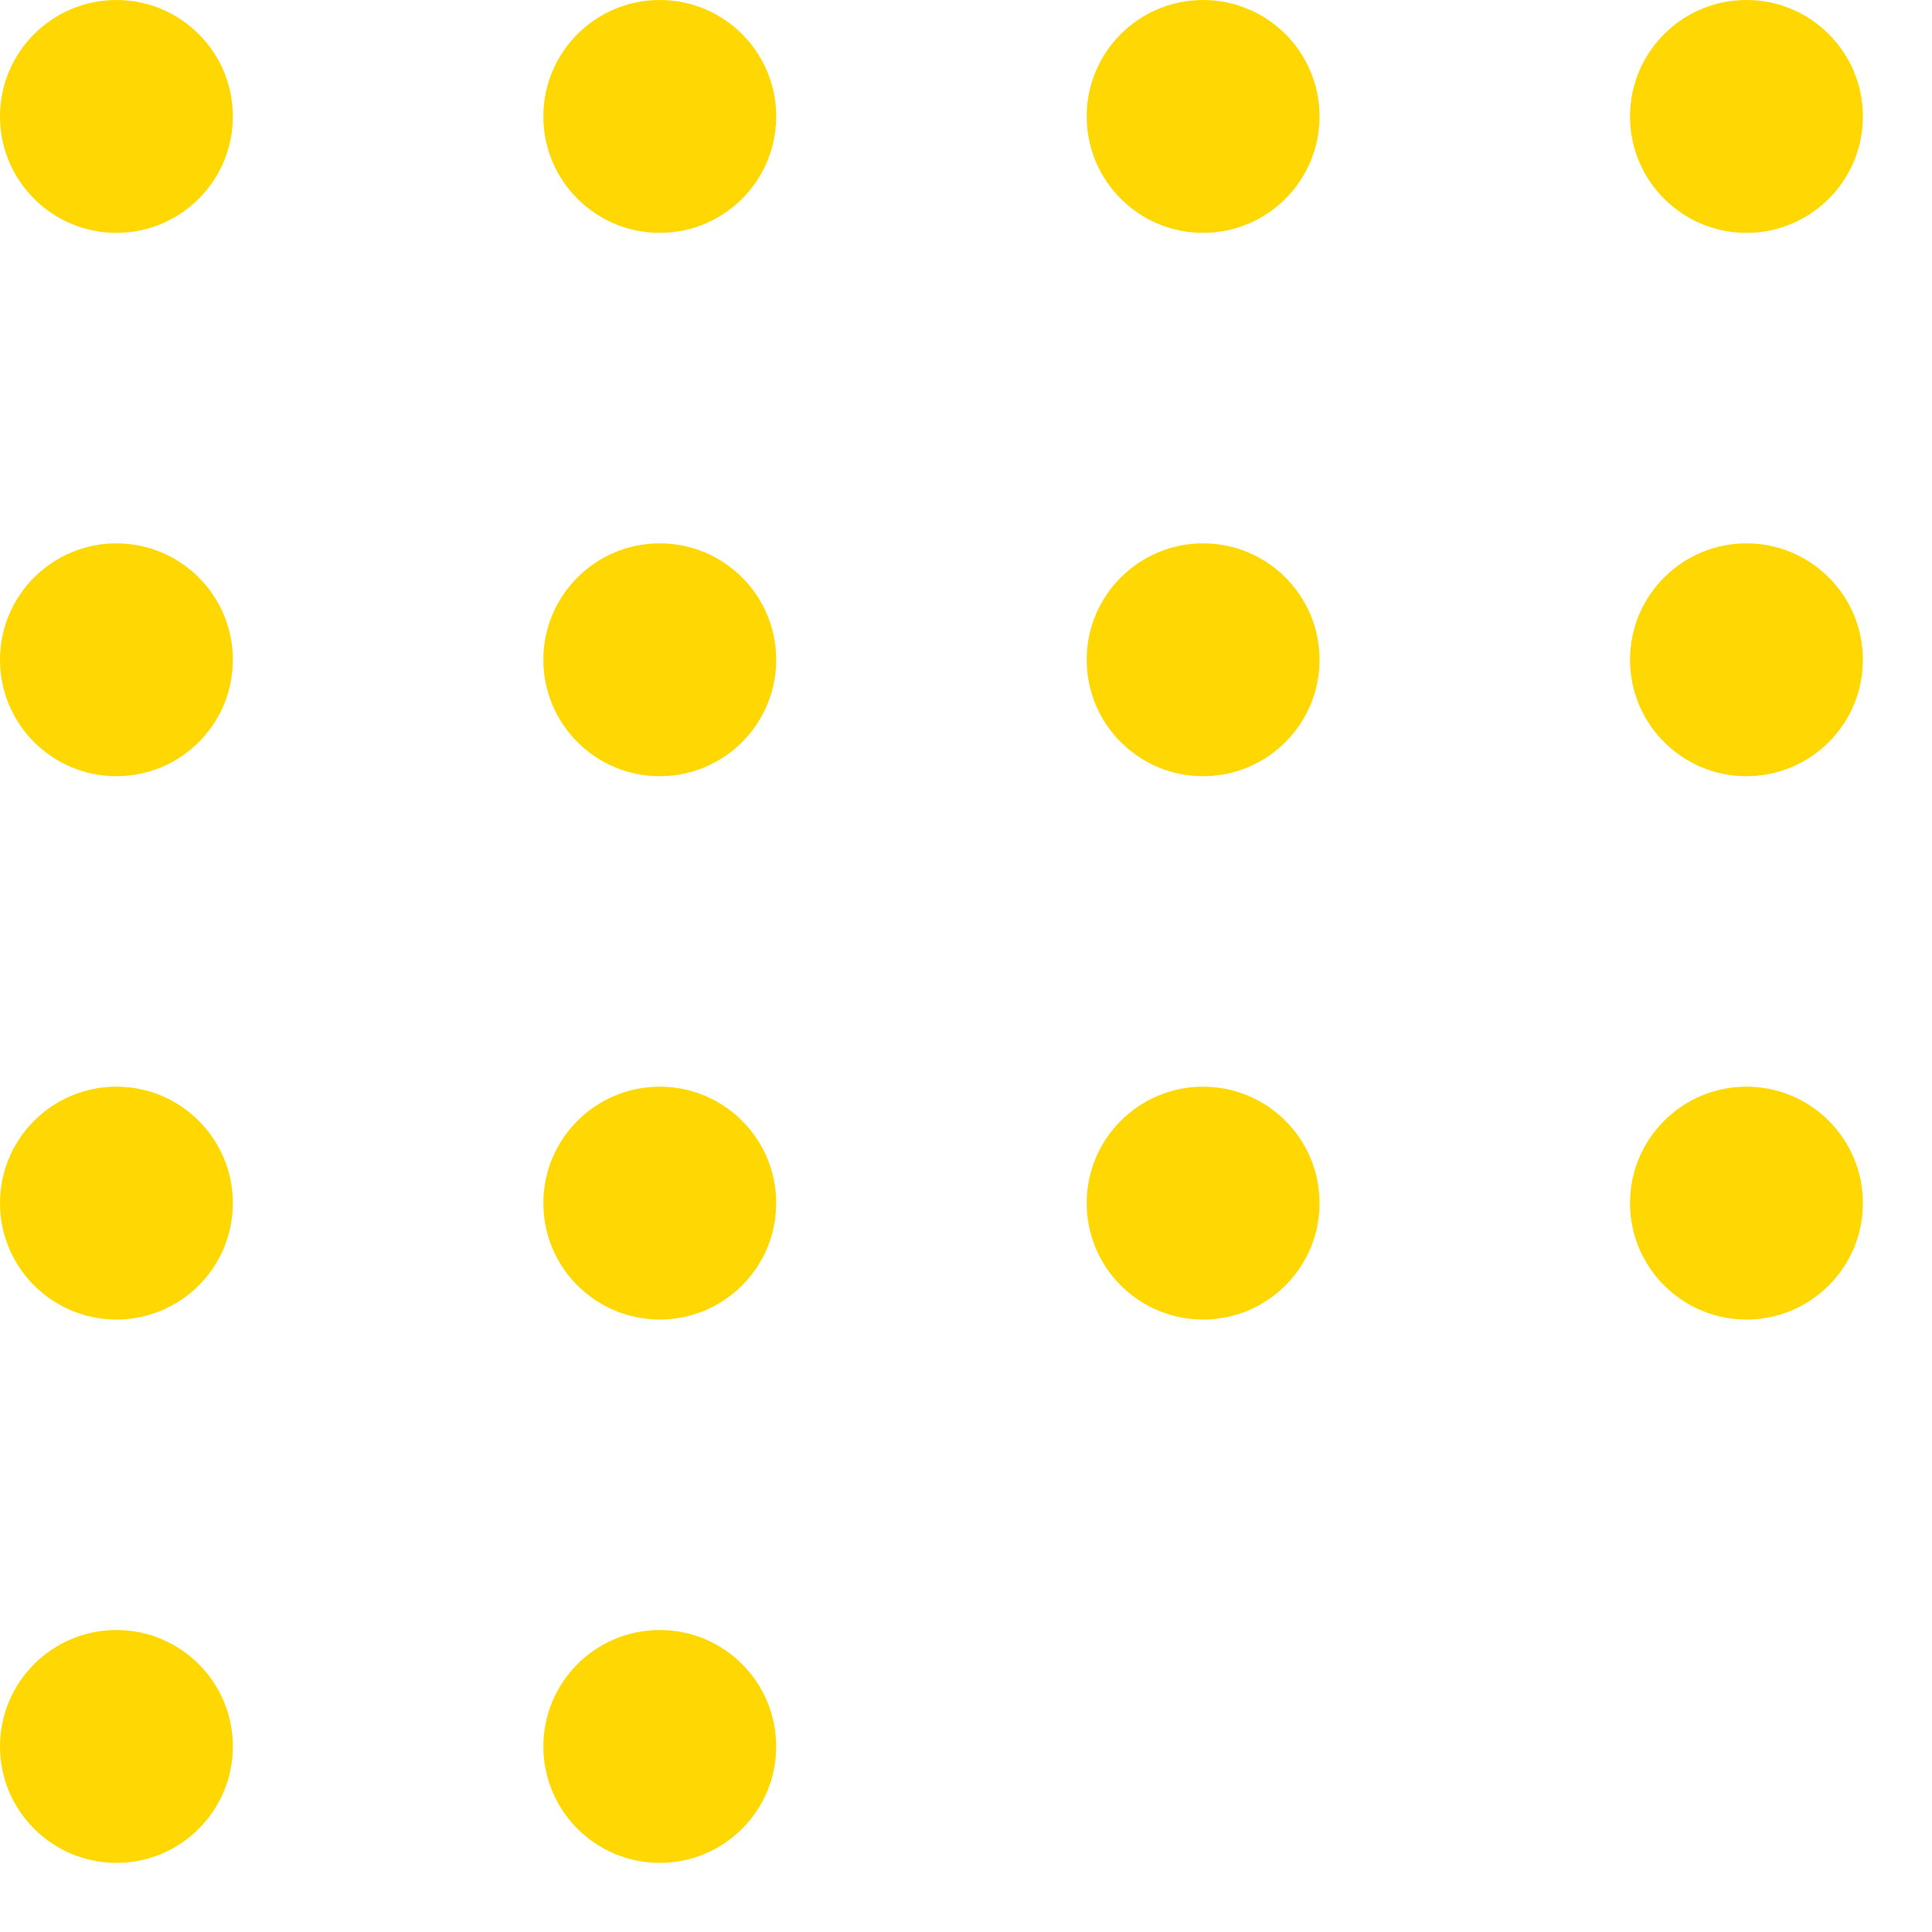 <svg width="110" height="110" viewBox="0 0 110 110" fill="none" xmlns="http://www.w3.org/2000/svg">
<circle cx="6.629" cy="6.629" r="6.629" fill="#FFD803"/>
<circle cx="37.565" cy="6.629" r="6.629" fill="#FFD803"/>
<circle cx="68.5" cy="6.629" r="6.629" fill="#FFD803"/>
<circle cx="99.436" cy="6.629" r="6.629" fill="#FFD803"/>
<circle cx="130.371" cy="6.629" r="6.629" fill="#FFD803"/>
<circle cx="6.629" cy="37.565" r="6.629" fill="#FFD803"/>
<circle cx="37.565" cy="37.565" r="6.629" fill="#FFD803"/>
<circle cx="68.5" cy="37.565" r="6.629" fill="#FFD803"/>
<circle cx="99.436" cy="37.565" r="6.629" fill="#FFD803"/>
<circle cx="130.371" cy="37.565" r="6.629" fill="#FFD803"/>
<circle cx="6.629" cy="68.5" r="6.629" fill="#FFD803"/>
<circle cx="37.565" cy="68.5" r="6.629" fill="#FFD803"/>
<circle cx="68.5" cy="68.5" r="6.629" fill="#FFD803"/>
<circle cx="99.436" cy="68.5" r="6.629" fill="#FFD803"/>
<circle cx="130.371" cy="68.5" r="6.629" fill="#FFD803"/>
<circle cx="6.629" cy="99.435" r="6.629" fill="#FFD803"/>
<circle cx="37.565" cy="99.435" r="6.629" fill="#FFD803"/>
<circle cx="6.629" cy="130.371" r="6.629" fill="#FFD803"/>
<circle cx="37.565" cy="130.371" r="6.629" fill="#FFD803"/>
</svg>
